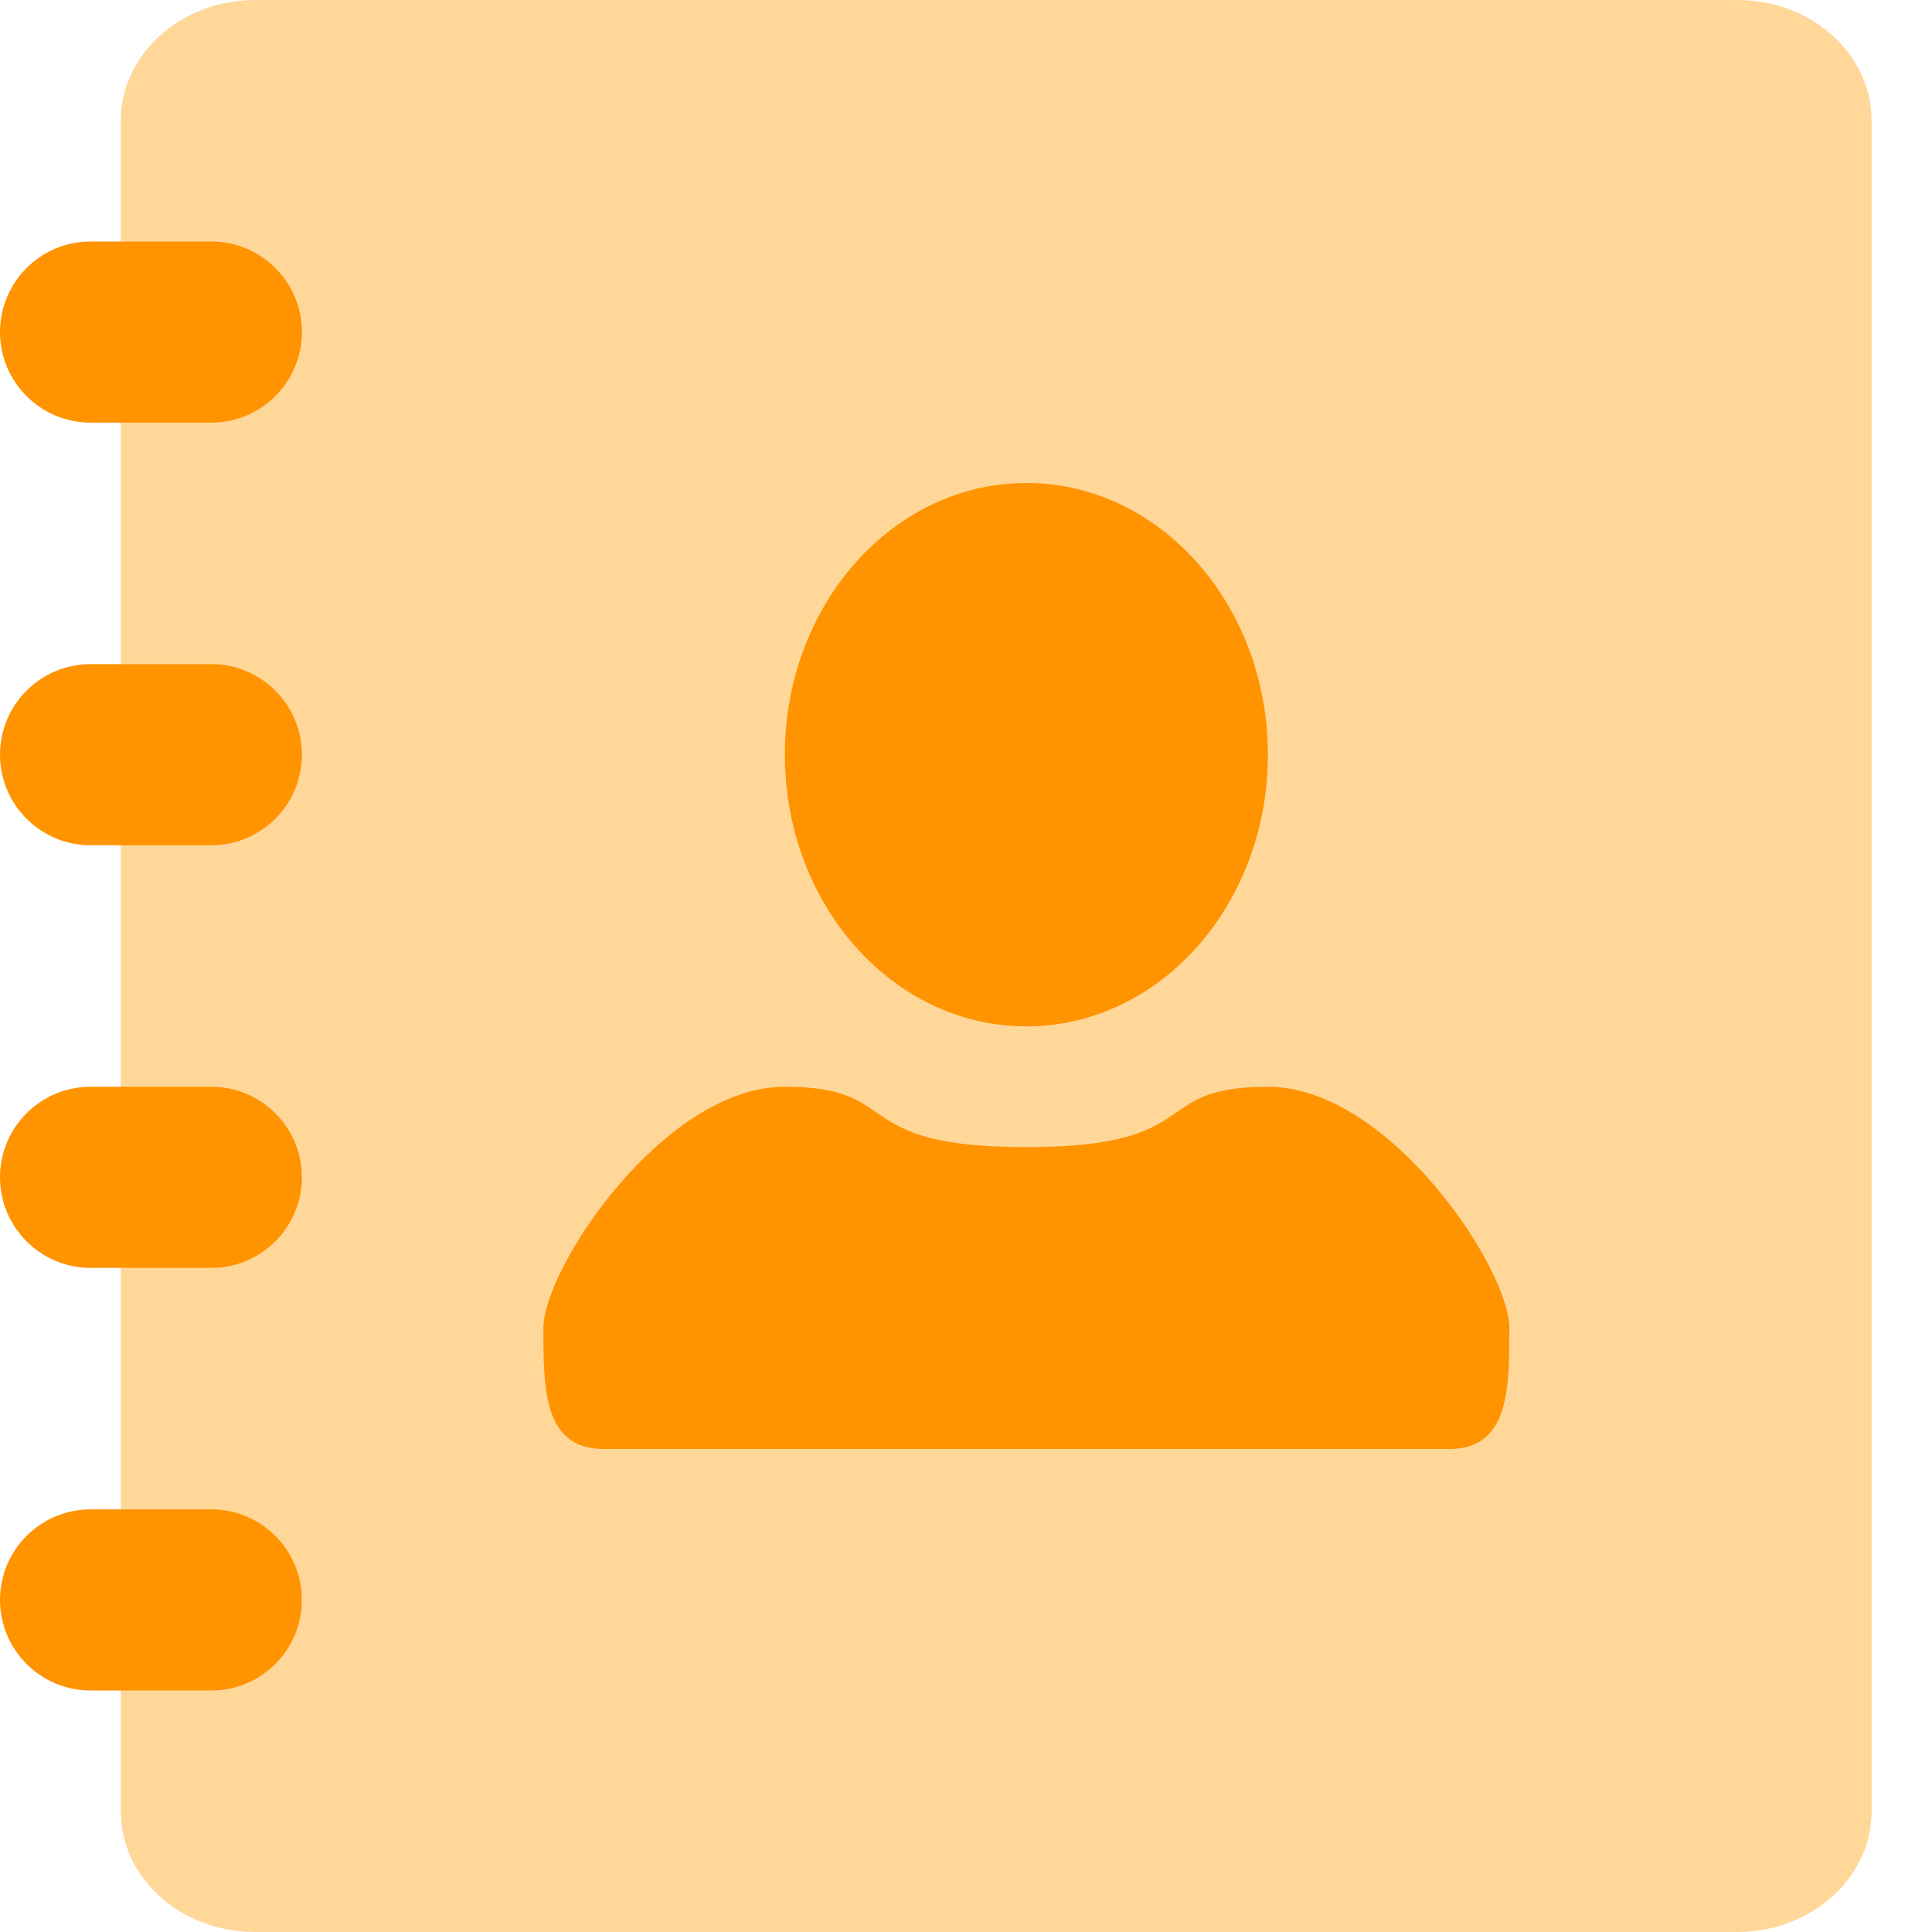 <svg width="32" height="32" viewBox="0 0 32 32" fill="none" xmlns="http://www.w3.org/2000/svg">
<path fill-rule="evenodd" clip-rule="evenodd" d="M2 2.002C2 0.896 2.998 0 4.227 0L28.773 0C30.003 0 31 0.889 31 2.002V29.998C31 31.104 30.002 32 28.773 32H4.227C2.997 32 2 31.111 2 29.998V2.002Z" fill="#FFD799"/>
<path fill-rule="evenodd" clip-rule="evenodd" d="M5 26.5C5 25.672 4.328 25 3.5 25H1.5C0.672 25 0 25.672 0 26.5C0 27.328 0.672 28 1.5 28H3.5C4.328 28 5 27.328 5 26.5ZM5 19.5C5 18.672 4.328 18 3.5 18H1.5C0.672 18 0 18.672 0 19.5C0 20.328 0.672 21 1.5 21H3.5C4.328 21 5 20.328 5 19.5ZM5 12.5C5 11.672 4.328 11 3.5 11H1.5C0.672 11 0 11.672 0 12.5C0 13.328 0.672 14 1.5 14H3.5C4.328 14 5 13.328 5 12.5ZM5 5.5C5 4.672 4.328 4 3.5 4H1.5C0.672 4 0 4.672 0 5.5C0 6.328 0.672 7 1.5 7H3.5C4.328 7 5 6.328 5 5.5ZM25 22C25 21 23 18 21 18C20.101 18 19.808 18.202 19.486 18.424C19.091 18.697 18.651 19 17 19C15.348 19 14.909 18.697 14.514 18.424C14.192 18.202 13.899 18 13 18C11 18 9 21 9 22C9 23 9 24 10 24H24C24.823 24 24.969 23.322 24.994 22.524L25 22ZM21 12.5C21 10.015 19.209 8 17 8C14.791 8 13 10.015 13 12.5C13 14.985 14.791 17 17 17C19.209 17 21 14.985 21 12.5Z" fill="#FF9300"/>
</svg>
